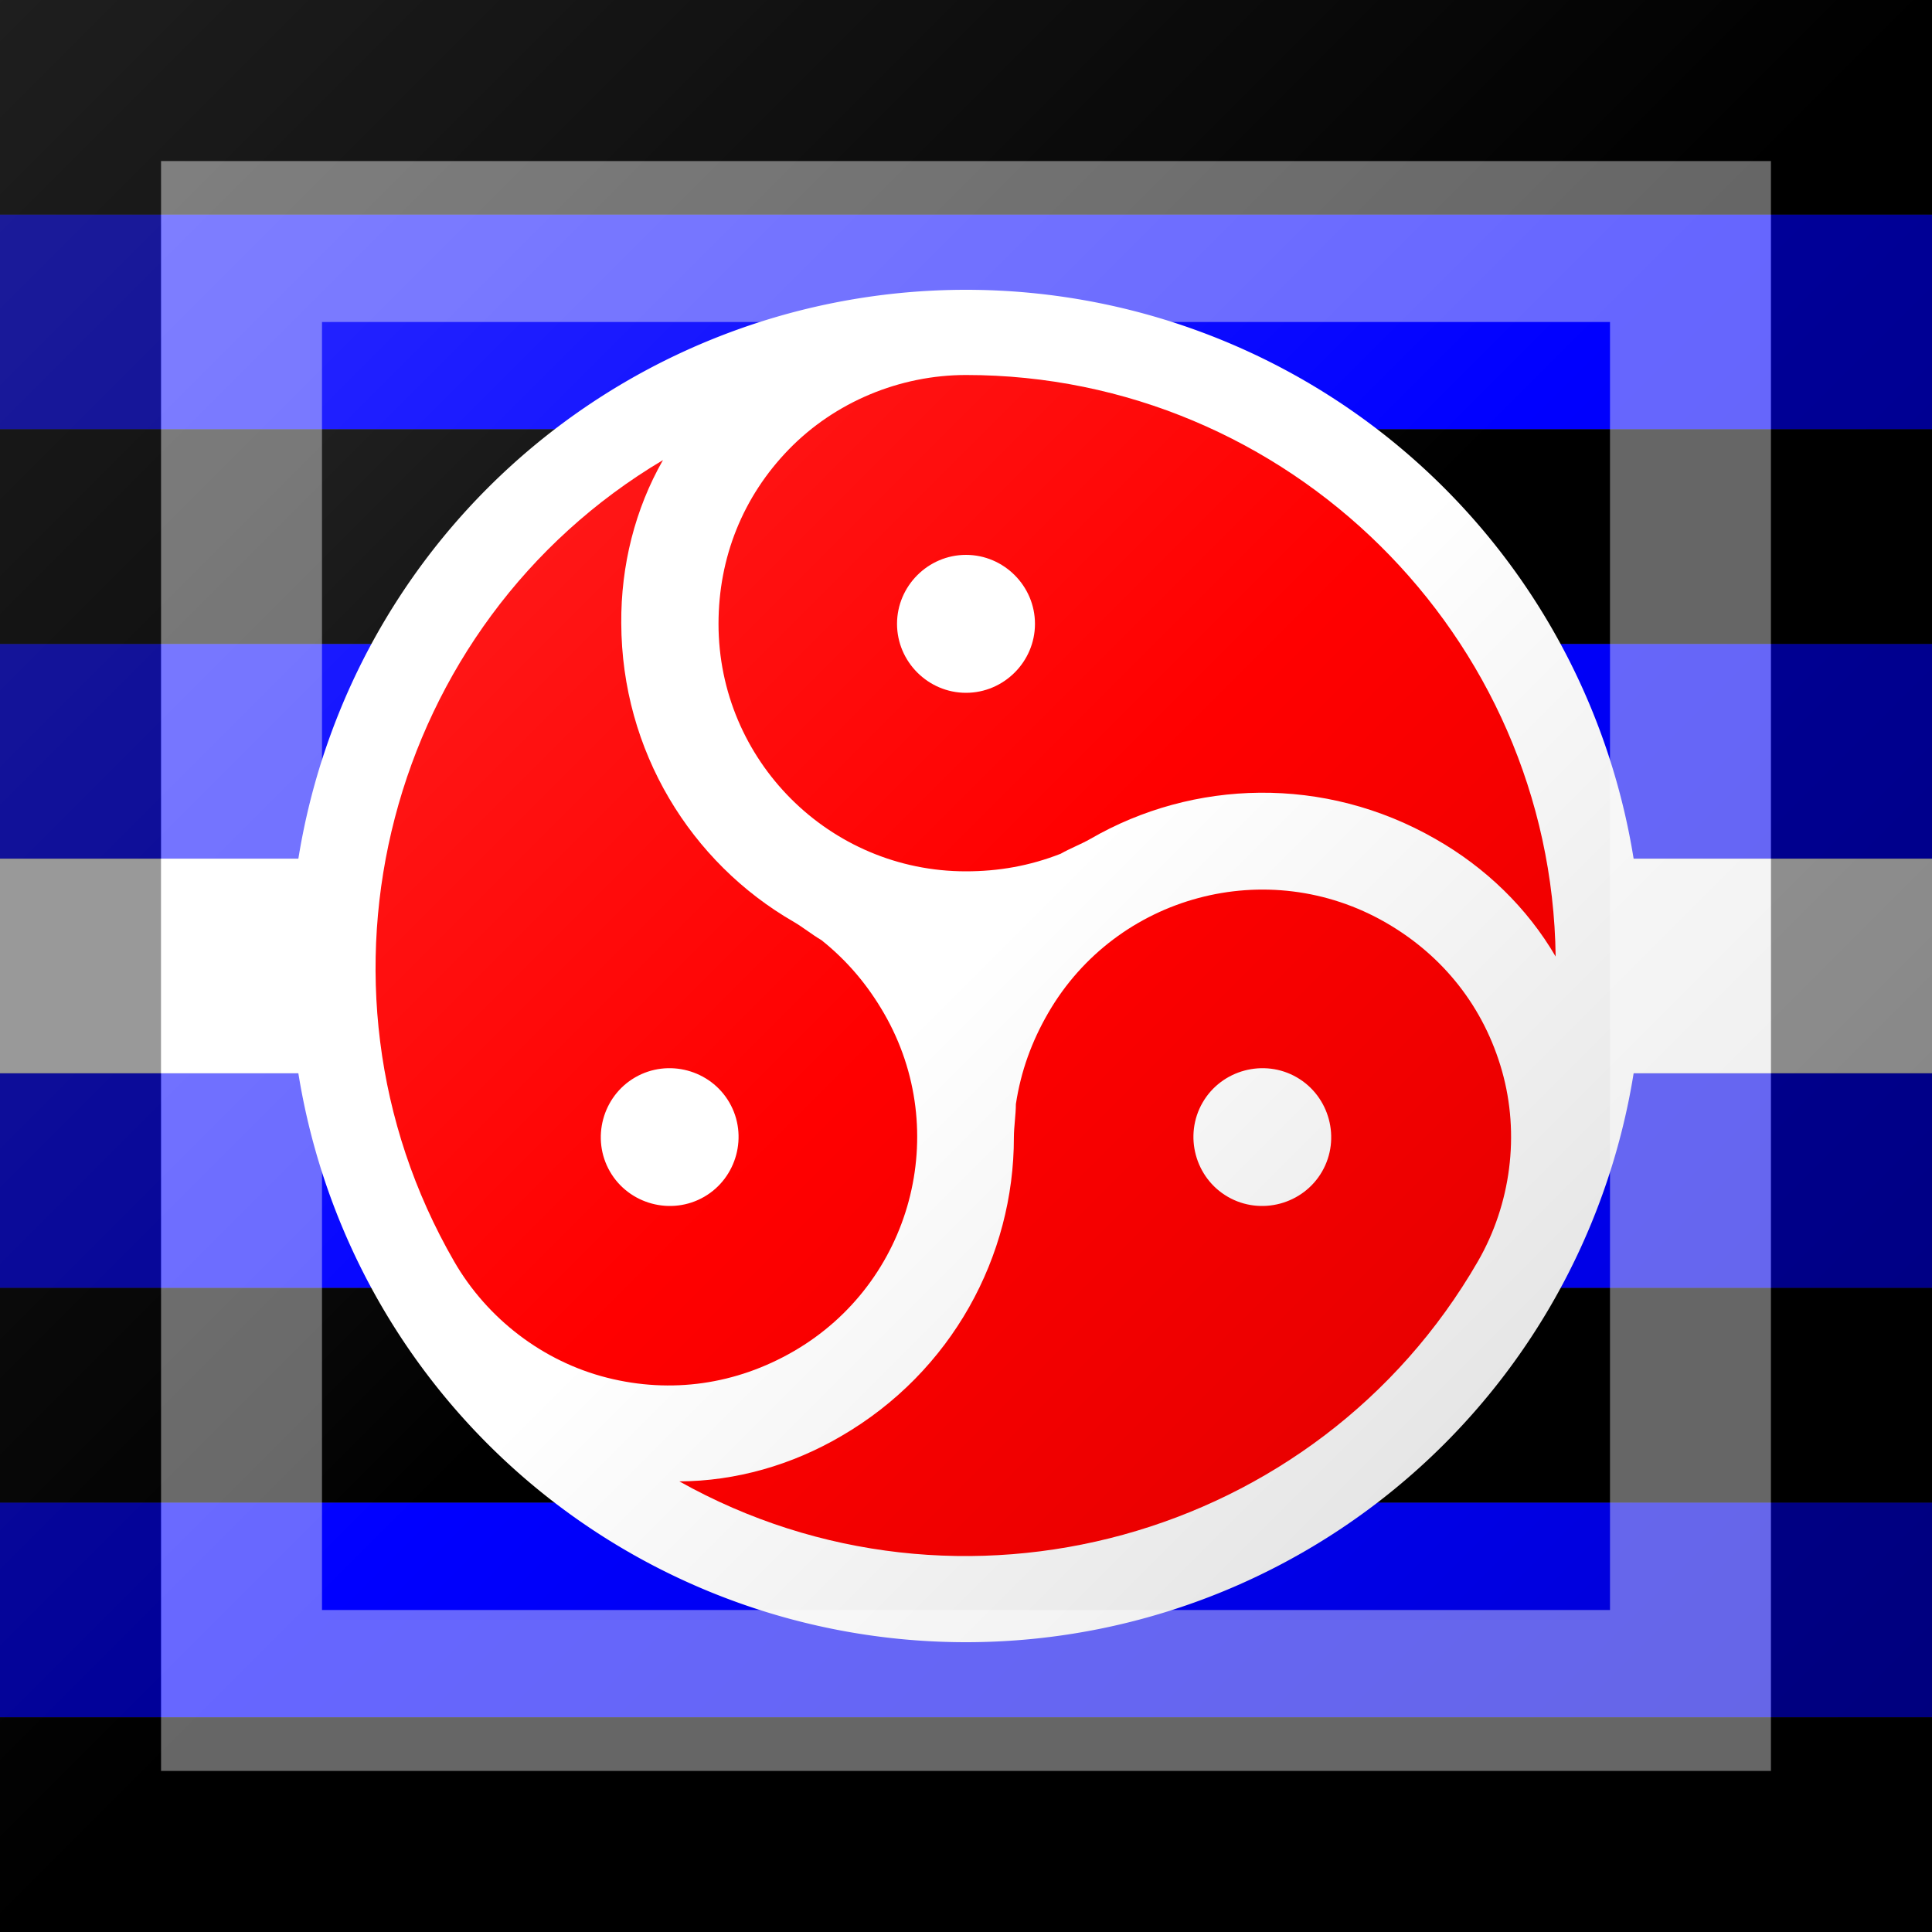 <?xml version="1.0"?>
<svg xmlns="http://www.w3.org/2000/svg" xmlns:xlink="http://www.w3.org/1999/xlink" version="1.1" width="360" height="360" viewBox="0 0 360 360">
<rect x="0" y="0" width="360" height="360" fill="#333333" stroke="none"/>
<!-- Generated by Kreative Vexillo v1.0 -->
<style>
.black{fill:rgb(0,0,0);}
.blue{fill:rgb(0,0,255);}
.red{fill:rgb(255,0,0);}
.white{fill:rgb(255,255,255);}
</style>
<defs>
<path id="disc" d="M 0.5 0.0 A 0.5 0.5 0.0 0 0 -0.5 0.0 A 0.5 0.5 0.0 0 0 0.5 0.0 Z"/>
<path id="squel" d="M 0.0 -0.437 C -0.049 -0.437 -0.097 -0.417 -0.131 -0.382 C -0.165 -0.347 -0.183 -0.302 -0.183 -0.253 C -0.183 -0.152 -0.101 -0.07 -9.998679E-5 -0.07 C 0.024 -0.07 0.047 -0.074 0.07 -0.083 C 0.077 -0.087 0.085 -0.09 0.092 -0.094 L 0.092 -0.094 C 0.168 -0.138 0.265 -0.141 0.347 -0.094 C 0.384 -0.073 0.415 -0.043 0.436 -0.007 C 0.433 -0.244 0.238 -0.437 0.0 -0.437 Z M 0.0 -0.202 C -0.028 -0.202 -0.051 -0.225 -0.051 -0.253 S -0.028 -0.304 0.0 -0.304 C 0.028 -0.304 0.051 -0.281 0.051 -0.253 S 0.028 -0.202 0.0 -0.202 Z"/>
<linearGradient id="glaze" x1="0%" y1="0%" x2="100%" y2="100%">
<stop offset="0%" stop-color="rgb(255,255,255)" stop-opacity="0.2"/>
<stop offset="49.999%" stop-color="rgb(255,255,255)" stop-opacity="0.0"/>
<stop offset="50.001%" stop-color="rgb(0,0,0)" stop-opacity="0.0"/>
<stop offset="100%" stop-color="rgb(0,0,0)" stop-opacity="0.2"/>
</linearGradient>
</defs>
<g>
<g>
<rect x="0" y="0" width="360" height="40" class="black"/>
<rect x="0" y="40" width="360" height="40" class="blue"/>
<rect x="0" y="80" width="360" height="40" class="black"/>
<rect x="0" y="120" width="360" height="40" class="blue"/>
<rect x="0" y="160" width="360" height="40" class="white"/>
<rect x="0" y="200" width="360" height="40" class="blue"/>
<rect x="0" y="240" width="360" height="40" class="black"/>
<rect x="0" y="280" width="360" height="40" class="blue"/>
<rect x="0" y="320" width="360" height="40" class="black"/>
</g>
<use xlink:href="#disc" transform="translate(180 180) scale(252 252) rotate(0)" class="white"/>
<use xlink:href="#squel" transform="translate(180 180) scale(252 252) rotate(120)" class="red"/>
<use xlink:href="#squel" transform="translate(180 180) scale(252 252) rotate(240)" class="red"/>
<use xlink:href="#squel" transform="translate(180 180) scale(252 252) rotate(360)" class="red"/>
</g>
<g>
<rect x="0" y="0" width="360" height="360" fill="url(#glaze)"/>
<path d="M 30 30 L 330 30 L 330 330 L 30 330 Z M 60 60 L 60 300 L 300 300 L 300 60 Z" fill="rgb(255,255,255)" opacity="0.4"/>
<path d="M 0 0 L 360 0 L 360 360 L 0 360 Z M 30 30 L 30 330 L 330 330 L 330 30 Z" fill="rgb(0,0,0)" opacity="0.4"/>
</g>
</svg>
